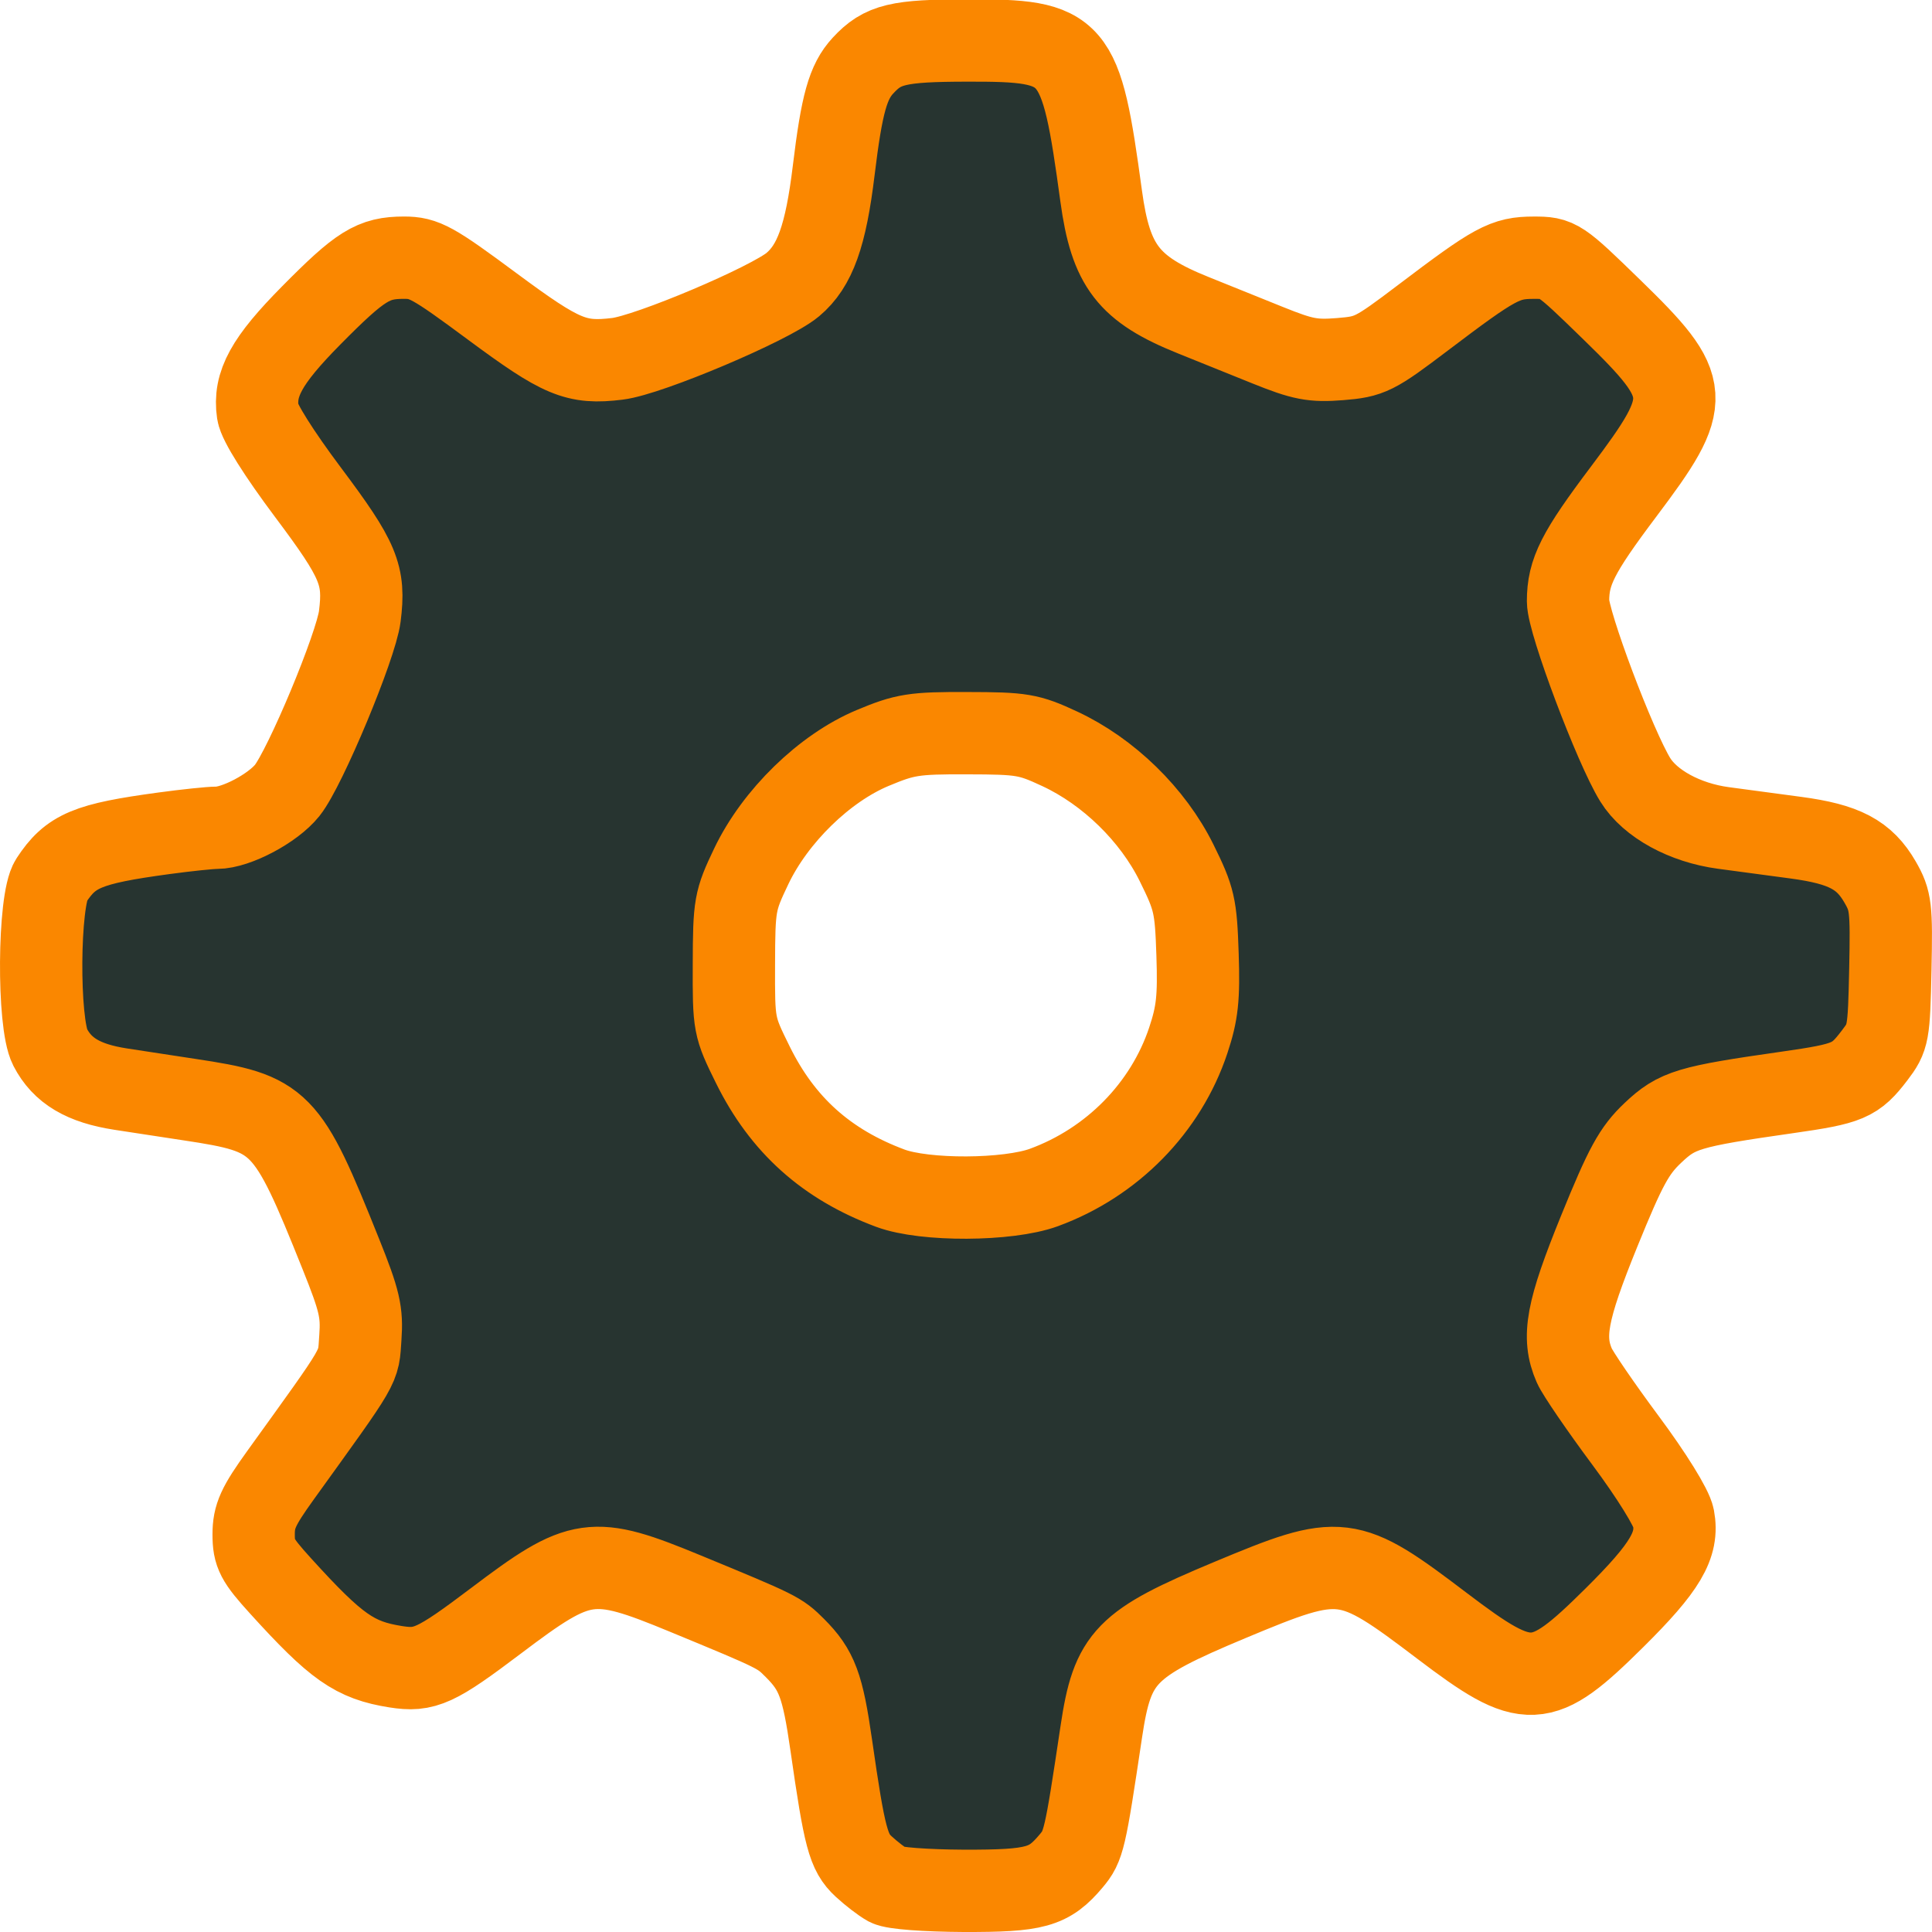 <?xml version="1.0" encoding="UTF-8" standalone="no"?>
<!-- Created with Inkscape (http://www.inkscape.org/) -->

<svg
   xmlns:dc="http://purl.org/dc/elements/1.1/"
   xmlns:cc="http://creativecommons.org/ns#"
   xmlns:rdf="http://www.w3.org/1999/02/22-rdf-syntax-ns#"
   xmlns:svg="http://www.w3.org/2000/svg"
   xmlns="http://www.w3.org/2000/svg"
   xmlns:sodipodi="http://sodipodi.sourceforge.net/DTD/sodipodi-0.dtd"
   xmlns:inkscape="http://www.inkscape.org/namespaces/inkscape"
   width="128px"
   height="128px"
   viewBox="0 0 128 128"
   version="1.1"
   id="SVGRoot"
   inkscape:version="0.92.1 r15371"
   sodipodi:docname="settings.svg">
  <sodipodi:namedview
     id="base"
     pagecolor="#ffffff"
     bordercolor="#666666"
     borderopacity="1.0"
     inkscape:pageopacity="0"
     inkscape:pageshadow="2"
     inkscape:zoom="4"
     inkscape:cx="119.10031"
     inkscape:cy="56.388157"
     inkscape:document-units="px"
     inkscape:current-layer="layer1"
     showgrid="false"
     inkscape:window-width="1920"
     inkscape:window-height="1016"
     inkscape:window-x="0"
     inkscape:window-y="27"
     inkscape:window-maximized="1"
     inkscape:grid-bbox="true" />
  <defs
     id="defs6162" />
  <g
     id="layer1"
     inkscape:groupmode="layer"
     inkscape:label="Layer 1">
    <path
       style="display:inline;fill:#273430;fill-opacity:1;stroke:#fa8700;stroke-width:5.454;stroke-linecap:round;stroke-linejoin:round;stroke-miterlimit:2;stroke-dasharray:none;stroke-dashoffset:0;stroke-opacity:1"
       d="m 58.815,124.886 c -0.374,-0.207 -1.095,-0.761 -1.603,-1.232 -1.004,-0.932 -1.254,-1.868 -2.137,-8.018 -0.57,-3.974 -0.95,-4.99 -2.41,-6.451 -1.025,-1.026 -1.102,-1.064 -7.246,-3.601 -6.199,-2.561 -6.927,-2.457 -12.554,1.795 -3.989,3.014 -4.724,3.351 -6.644,3.047 -2.721,-0.431 -3.941,-1.286 -7.63,-5.35 -1.568,-1.726 -1.786,-2.144 -1.786,-3.417 0,-1.208 0.299,-1.865 1.786,-3.931 5.465,-7.591 5.134,-7.021 5.284,-9.11 0.121,-1.694 -0.052,-2.44 -1.292,-5.531 C 18.995,74.136 18.635,73.769 12.554,72.853 11.245,72.656 9.189,72.342 7.986,72.155 5.525,71.774 4.129,70.944 3.321,69.381 2.492,67.776 2.545,59.629 3.394,58.333 c 1.294,-1.977 2.391,-2.436 7.46,-3.124 1.497,-0.203 3.074,-0.368 3.505,-0.367 1.287,0 3.722,-1.288 4.671,-2.477 1.2,-1.504 4.558,-9.558 4.807,-11.527 0.347,-2.744 -0.058,-3.717 -3.423,-8.21 -1.938,-2.587 -3.238,-4.655 -3.332,-5.301 -0.277,-1.886 0.573,-3.43 3.532,-6.424 3.267,-3.305 4.112,-3.831 6.152,-3.831 1.346,0 1.902,0.307 5.84,3.225 4.593,3.403 5.56,3.809 8.299,3.476 2.091,-0.254 10.106,-3.646 11.619,-4.916 1.471,-1.235 2.186,-3.231 2.712,-7.569 0.536,-4.412 0.943,-5.869 1.944,-6.948 1.307,-1.41 2.306,-1.65 6.909,-1.657 7.169,-0.014 7.51,0.384 8.866,10.307 0.635,4.646 1.807,6.163 6.1,7.892 1.216,0.49 3.431,1.383 4.921,1.984 2.333,0.942 3.002,1.071 4.808,0.926 1.984,-0.159 2.281,-0.307 5.489,-2.738 4.787,-3.627 5.435,-3.978 7.339,-3.98 1.616,0 1.683,0.043 5.19,3.457 5.341,5.198 5.386,5.902 0.78,12.023 -3.055,4.059 -3.696,5.322 -3.696,7.279 0,1.392 3.113,9.659 4.454,11.83 0.982,1.59 3.287,2.85 5.837,3.191 1.169,0.156 3.333,0.447 4.811,0.645 3.2,0.43 4.53,1.131 5.571,2.936 0.714,1.238 0.767,1.688 0.681,5.794 -0.091,4.28 -0.13,4.499 -1.043,5.695 -1.285,1.684 -1.728,1.872 -5.761,2.448 -6.585,0.94 -7.316,1.16 -8.929,2.685 -1.241,1.174 -1.804,2.204 -3.551,6.499 -2.159,5.309 -2.478,7.028 -1.654,8.917 0.228,0.523 1.752,2.75 3.386,4.949 1.742,2.344 3.059,4.468 3.184,5.134 0.338,1.805 -0.53,3.274 -3.926,6.639 -4.854,4.81 -5.704,4.85 -11.393,0.533 -6.284,-4.77 -6.665,-4.816 -14.072,-1.722 -6.942,2.9 -7.774,3.753 -8.518,8.729 -1.078,7.209 -1.161,7.566 -1.996,8.558 -1.47,1.747 -2.348,1.991 -7.116,1.98 -2.516,-0.014 -4.641,-0.169 -5.034,-0.386 z M 69.163,78.673 c 4.514,-1.651 8.079,-5.282 9.562,-9.74 0.603,-1.811 0.711,-2.812 0.615,-5.696 -0.108,-3.242 -0.209,-3.688 -1.392,-6.08 -1.573,-3.18 -4.506,-6.041 -7.736,-7.545 -2.055,-0.957 -2.491,-1.031 -6.125,-1.037 -3.556,-0.014 -4.126,0.084 -6.274,0.982 -3.193,1.336 -6.453,4.514 -8.04,7.839 -1.091,2.286 -1.138,2.548 -1.15,6.482 -0.014,4.063 0,4.124 1.261,6.679 1.965,3.979 4.872,6.586 9.101,8.163 2.282,0.851 7.791,0.825 10.178,-0.046 z"
       id="path4953"
       inkscape:connector-curvature="0"
       inkscape:export-filename="/home/elias/workspace/toggle/style/settings_128.png"
       inkscape:export-xdpi="90"
       inkscape:export-ydpi="90" />
  </g>
</svg>
